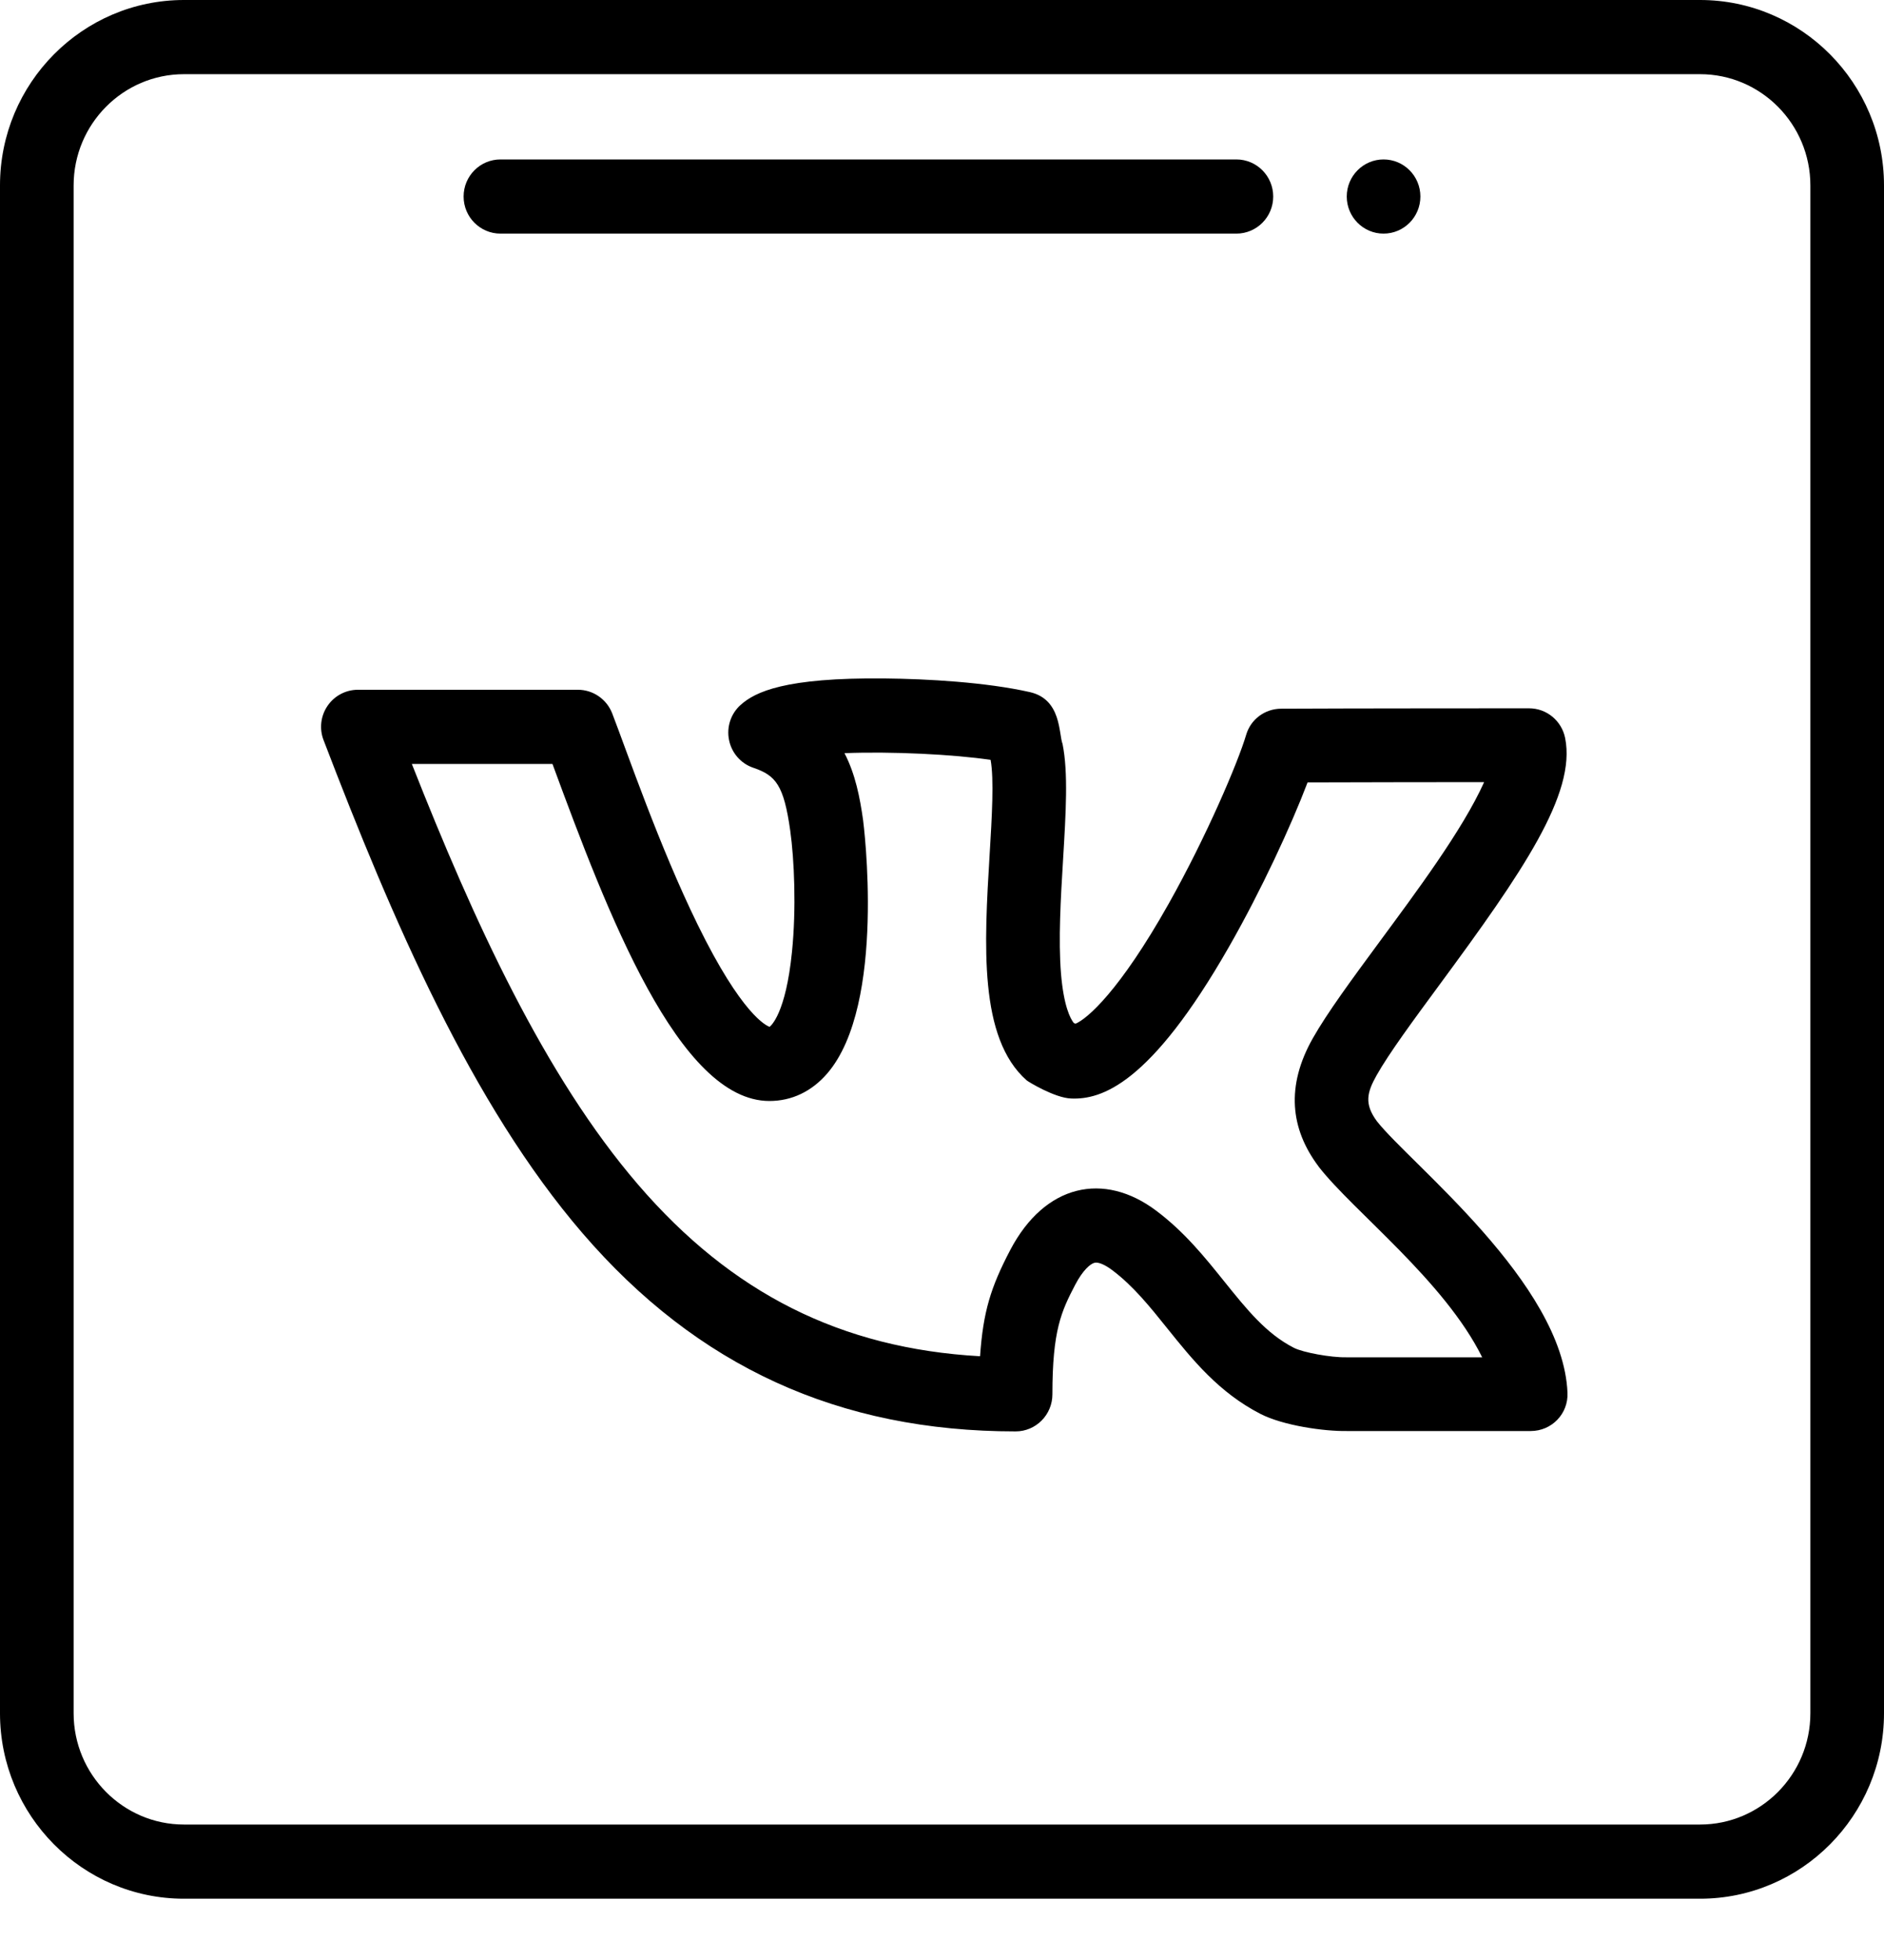 <svg width="25" height="26" viewBox="0 0 25 26" fill="none" xmlns="http://www.w3.org/2000/svg">
<g clip-path="url(#clip0)">
<path d="M18.848 2.607C18.848 2.879 18.629 3.099 18.359 3.099C18.09 3.099 17.871 2.879 17.871 2.607C17.871 2.335 18.09 2.115 18.359 2.115C18.629 2.115 18.848 2.335 18.848 2.607Z" fill="black"/>
<path d="M18.272 14.875C18.101 14.644 18.138 14.493 18.269 14.261C18.432 13.972 18.757 13.531 19.101 13.064C20.205 11.567 20.917 10.53 20.769 9.791C20.723 9.561 20.523 9.396 20.291 9.396C20.289 9.396 17.888 9.396 17.001 9.401C16.786 9.402 16.597 9.54 16.536 9.748C16.429 10.11 16.013 11.09 15.508 11.988C14.854 13.151 14.425 13.515 14.274 13.579L14.25 13.572C14.201 13.511 14.115 13.344 14.079 12.915C14.043 12.465 14.075 11.921 14.107 11.395C14.144 10.78 14.176 10.249 14.1 9.87C14.047 9.732 14.087 9.277 13.666 9.181C13.087 9.05 12.3 9.005 11.74 9C10.412 8.986 10.021 9.179 9.829 9.35C9.698 9.466 9.639 9.644 9.674 9.816C9.708 9.988 9.831 10.129 9.997 10.185C10.294 10.286 10.401 10.414 10.486 11.018C10.54 11.404 10.568 12.051 10.509 12.629C10.427 13.444 10.231 13.607 10.212 13.621C10.17 13.607 9.844 13.464 9.255 12.26C8.748 11.224 8.323 9.98 8.124 9.464C8.051 9.275 7.87 9.15 7.669 9.15H4.749C4.588 9.15 4.437 9.23 4.346 9.364C4.255 9.497 4.235 9.668 4.294 9.819C5.208 12.205 6.258 14.649 7.73 16.359C9.253 18.128 11.132 18.988 13.477 18.988C13.746 18.988 13.965 18.768 13.965 18.496C13.965 17.648 14.083 17.396 14.268 17.042C14.37 16.847 14.471 16.763 14.525 16.751C14.575 16.739 14.662 16.776 14.759 16.849C15.036 17.057 15.257 17.331 15.49 17.622C15.826 18.04 16.174 18.472 16.726 18.756C17.027 18.91 17.566 18.988 17.875 18.983H20.312C20.59 18.983 20.812 18.755 20.8 18.476C20.741 17.022 18.718 15.441 18.272 14.875V14.875ZM17.871 18.005C17.868 18.005 17.866 18.005 17.863 18.005C17.66 18.009 17.29 17.941 17.169 17.879C16.802 17.691 16.546 17.372 16.249 17.003C15.988 16.678 15.718 16.342 15.342 16.06C14.65 15.54 13.866 15.704 13.405 16.583C13.146 17.077 13.046 17.402 13.005 17.991C11.159 17.887 9.708 17.156 8.467 15.714C7.227 14.273 6.285 12.215 5.465 10.134H7.331C8.06 12.114 9.007 14.605 10.21 14.605C10.506 14.605 10.771 14.479 10.977 14.24C11.769 13.322 11.456 10.905 11.453 10.88C11.411 10.582 11.351 10.27 11.206 9.991C11.826 9.966 12.657 10.007 13.145 10.08C13.192 10.336 13.162 10.844 13.132 11.336C13.06 12.532 12.986 13.768 13.623 14.331C13.642 14.348 13.996 14.565 14.214 14.572C14.611 14.588 15.261 14.393 16.311 12.555C16.739 11.806 17.137 10.943 17.351 10.379C18.057 10.377 19.045 10.375 19.694 10.375C19.408 11.012 18.775 11.856 18.317 12.478C17.939 12.991 17.613 13.433 17.42 13.774C17.062 14.408 17.122 14.973 17.495 15.471C17.497 15.474 17.499 15.477 17.501 15.48C17.964 16.073 19.167 16.992 19.668 18.005H17.871Z" fill="black"/>
<path d="M22.559 0H2.441C1.095 0 0 1.103 0 2.46V22.727C0 24.083 1.095 25.187 2.441 25.187H22.559C23.905 25.187 25 24.083 25 22.727V2.46C25 1.103 23.905 0 22.559 0ZM24.023 22.727C24.023 23.541 23.366 24.203 22.559 24.203H2.441C1.634 24.203 0.977 23.541 0.977 22.727V2.46C0.977 1.646 1.634 0.984 2.441 0.984H22.559C23.366 0.984 24.023 1.646 24.023 2.46V22.727Z" fill="black"/>
<path d="M6.641 3.099H16.406C16.676 3.099 16.895 2.879 16.895 2.607C16.895 2.335 16.676 2.115 16.406 2.115H6.641C6.371 2.115 6.152 2.335 6.152 2.607C6.152 2.879 6.371 3.099 6.641 3.099Z" fill="black"/>
</g>
<defs>
<clipPath id="clip0">
<rect width="25" height="25.187" fill="white"/>
</clipPath>
</defs>
</svg>
